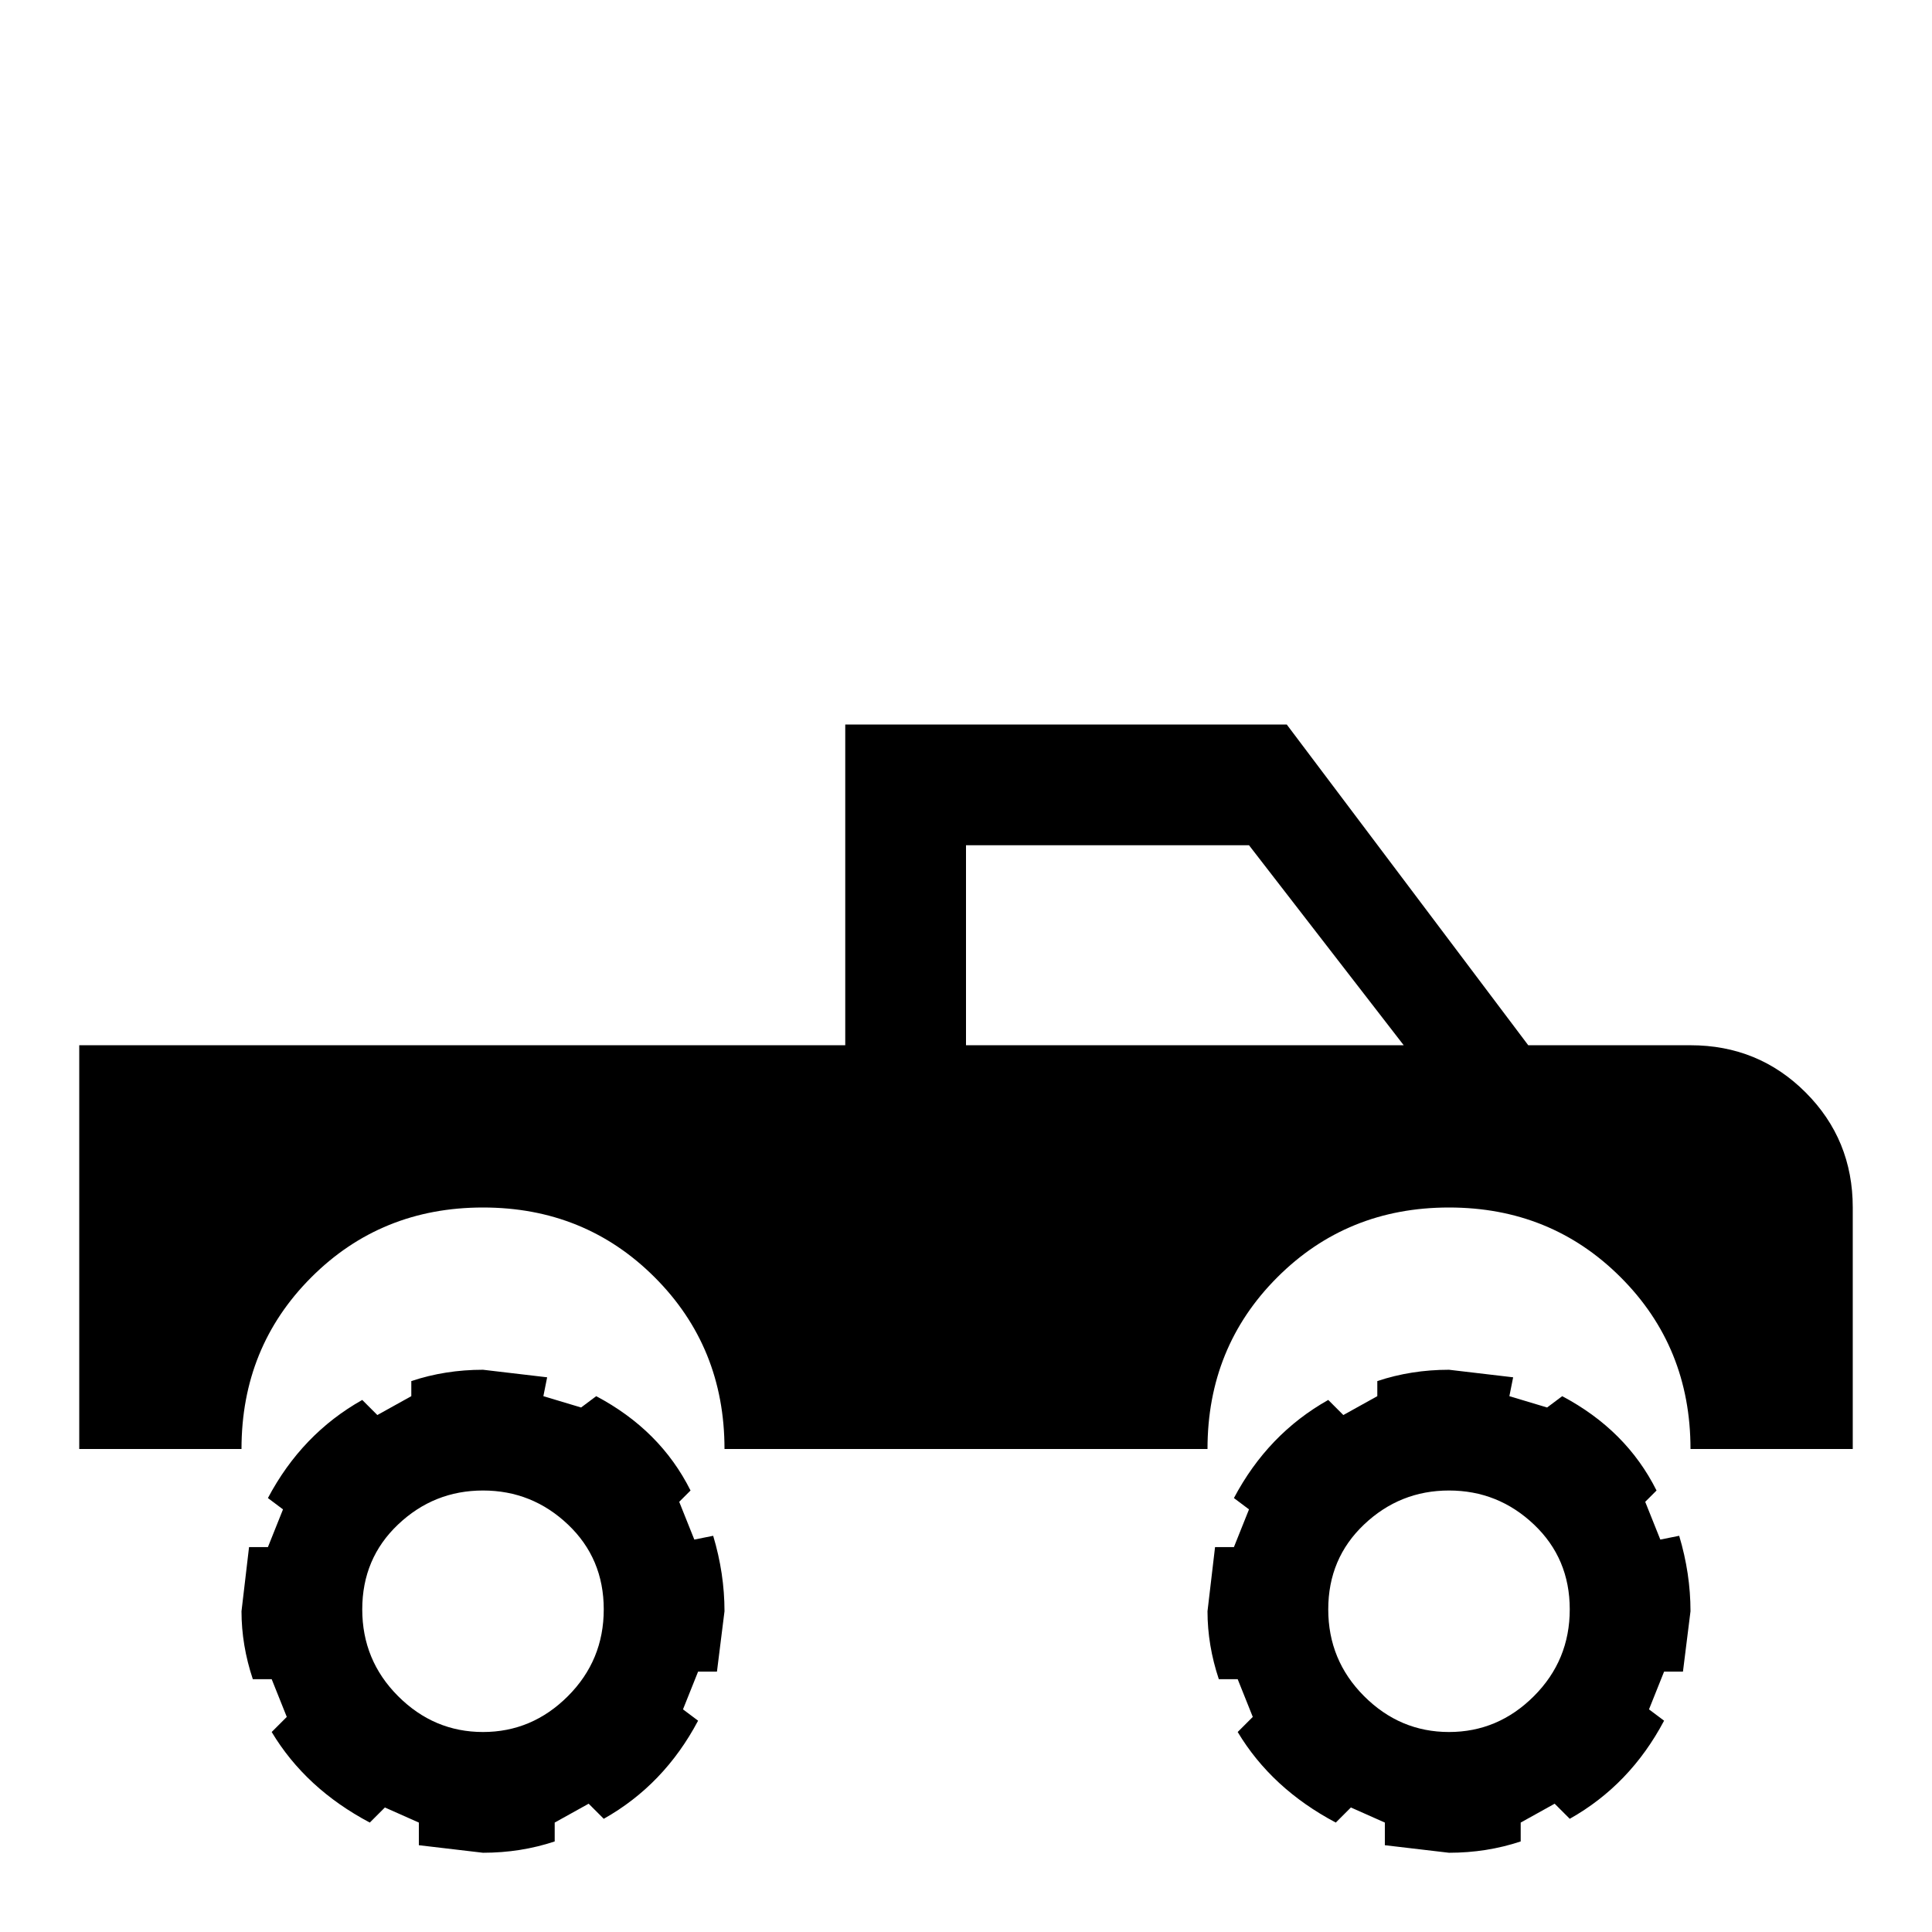 <svg xmlns="http://www.w3.org/2000/svg" viewBox="0 -512 512 512">
	<path fill="#000000" d="M384 -149L401 -147L400 -142L410 -139L414 -142Q431 -133 439 -117L436 -114L440 -104L445 -105Q448 -95 448 -85L446 -69H441L437 -59L441 -56Q432 -39 416 -30L412 -34L403 -29V-24Q394 -21 384 -21L367 -23V-29L358 -33L354 -29Q337 -38 328 -53L332 -57L328 -67H323Q320 -76 320 -85L322 -102H327L331 -112L327 -115Q336 -132 352 -141L356 -137L365 -142V-146Q374 -149 384 -149ZM384 -117Q371 -117 361.5 -108Q352 -99 352 -85.5Q352 -72 361.5 -62.5Q371 -53 384 -53Q397 -53 406.5 -62.5Q416 -72 416 -85.5Q416 -99 406.5 -108Q397 -117 384 -117ZM128 -149L145 -147L144 -142L154 -139L158 -142Q175 -133 183 -117L180 -114L184 -104L189 -105Q192 -95 192 -85L190 -69H185L181 -59L185 -56Q176 -39 160 -30L156 -34L147 -29V-24Q138 -21 128 -21L111 -23V-29L102 -33L98 -29Q81 -38 72 -53L76 -57L72 -67H67Q64 -76 64 -85L66 -102H71L75 -112L71 -115Q80 -132 96 -141L100 -137L109 -142V-146Q118 -149 128 -149ZM128 -117Q115 -117 105.5 -108Q96 -99 96 -85.5Q96 -72 105.5 -62.5Q115 -53 128 -53Q141 -53 150.5 -62.5Q160 -72 160 -85.5Q160 -99 150.5 -108Q141 -117 128 -117ZM341 -320L405 -235H448Q466 -235 478.5 -222.5Q491 -210 491 -192V-128H448Q448 -155 429.5 -173.5Q411 -192 384 -192Q357 -192 338.5 -173.5Q320 -155 320 -128H192Q192 -155 173.5 -173.5Q155 -192 128 -192Q101 -192 82.5 -173.5Q64 -155 64 -128H21V-235H224V-320ZM256 -288V-235H372L331 -288Z"/>
</svg>